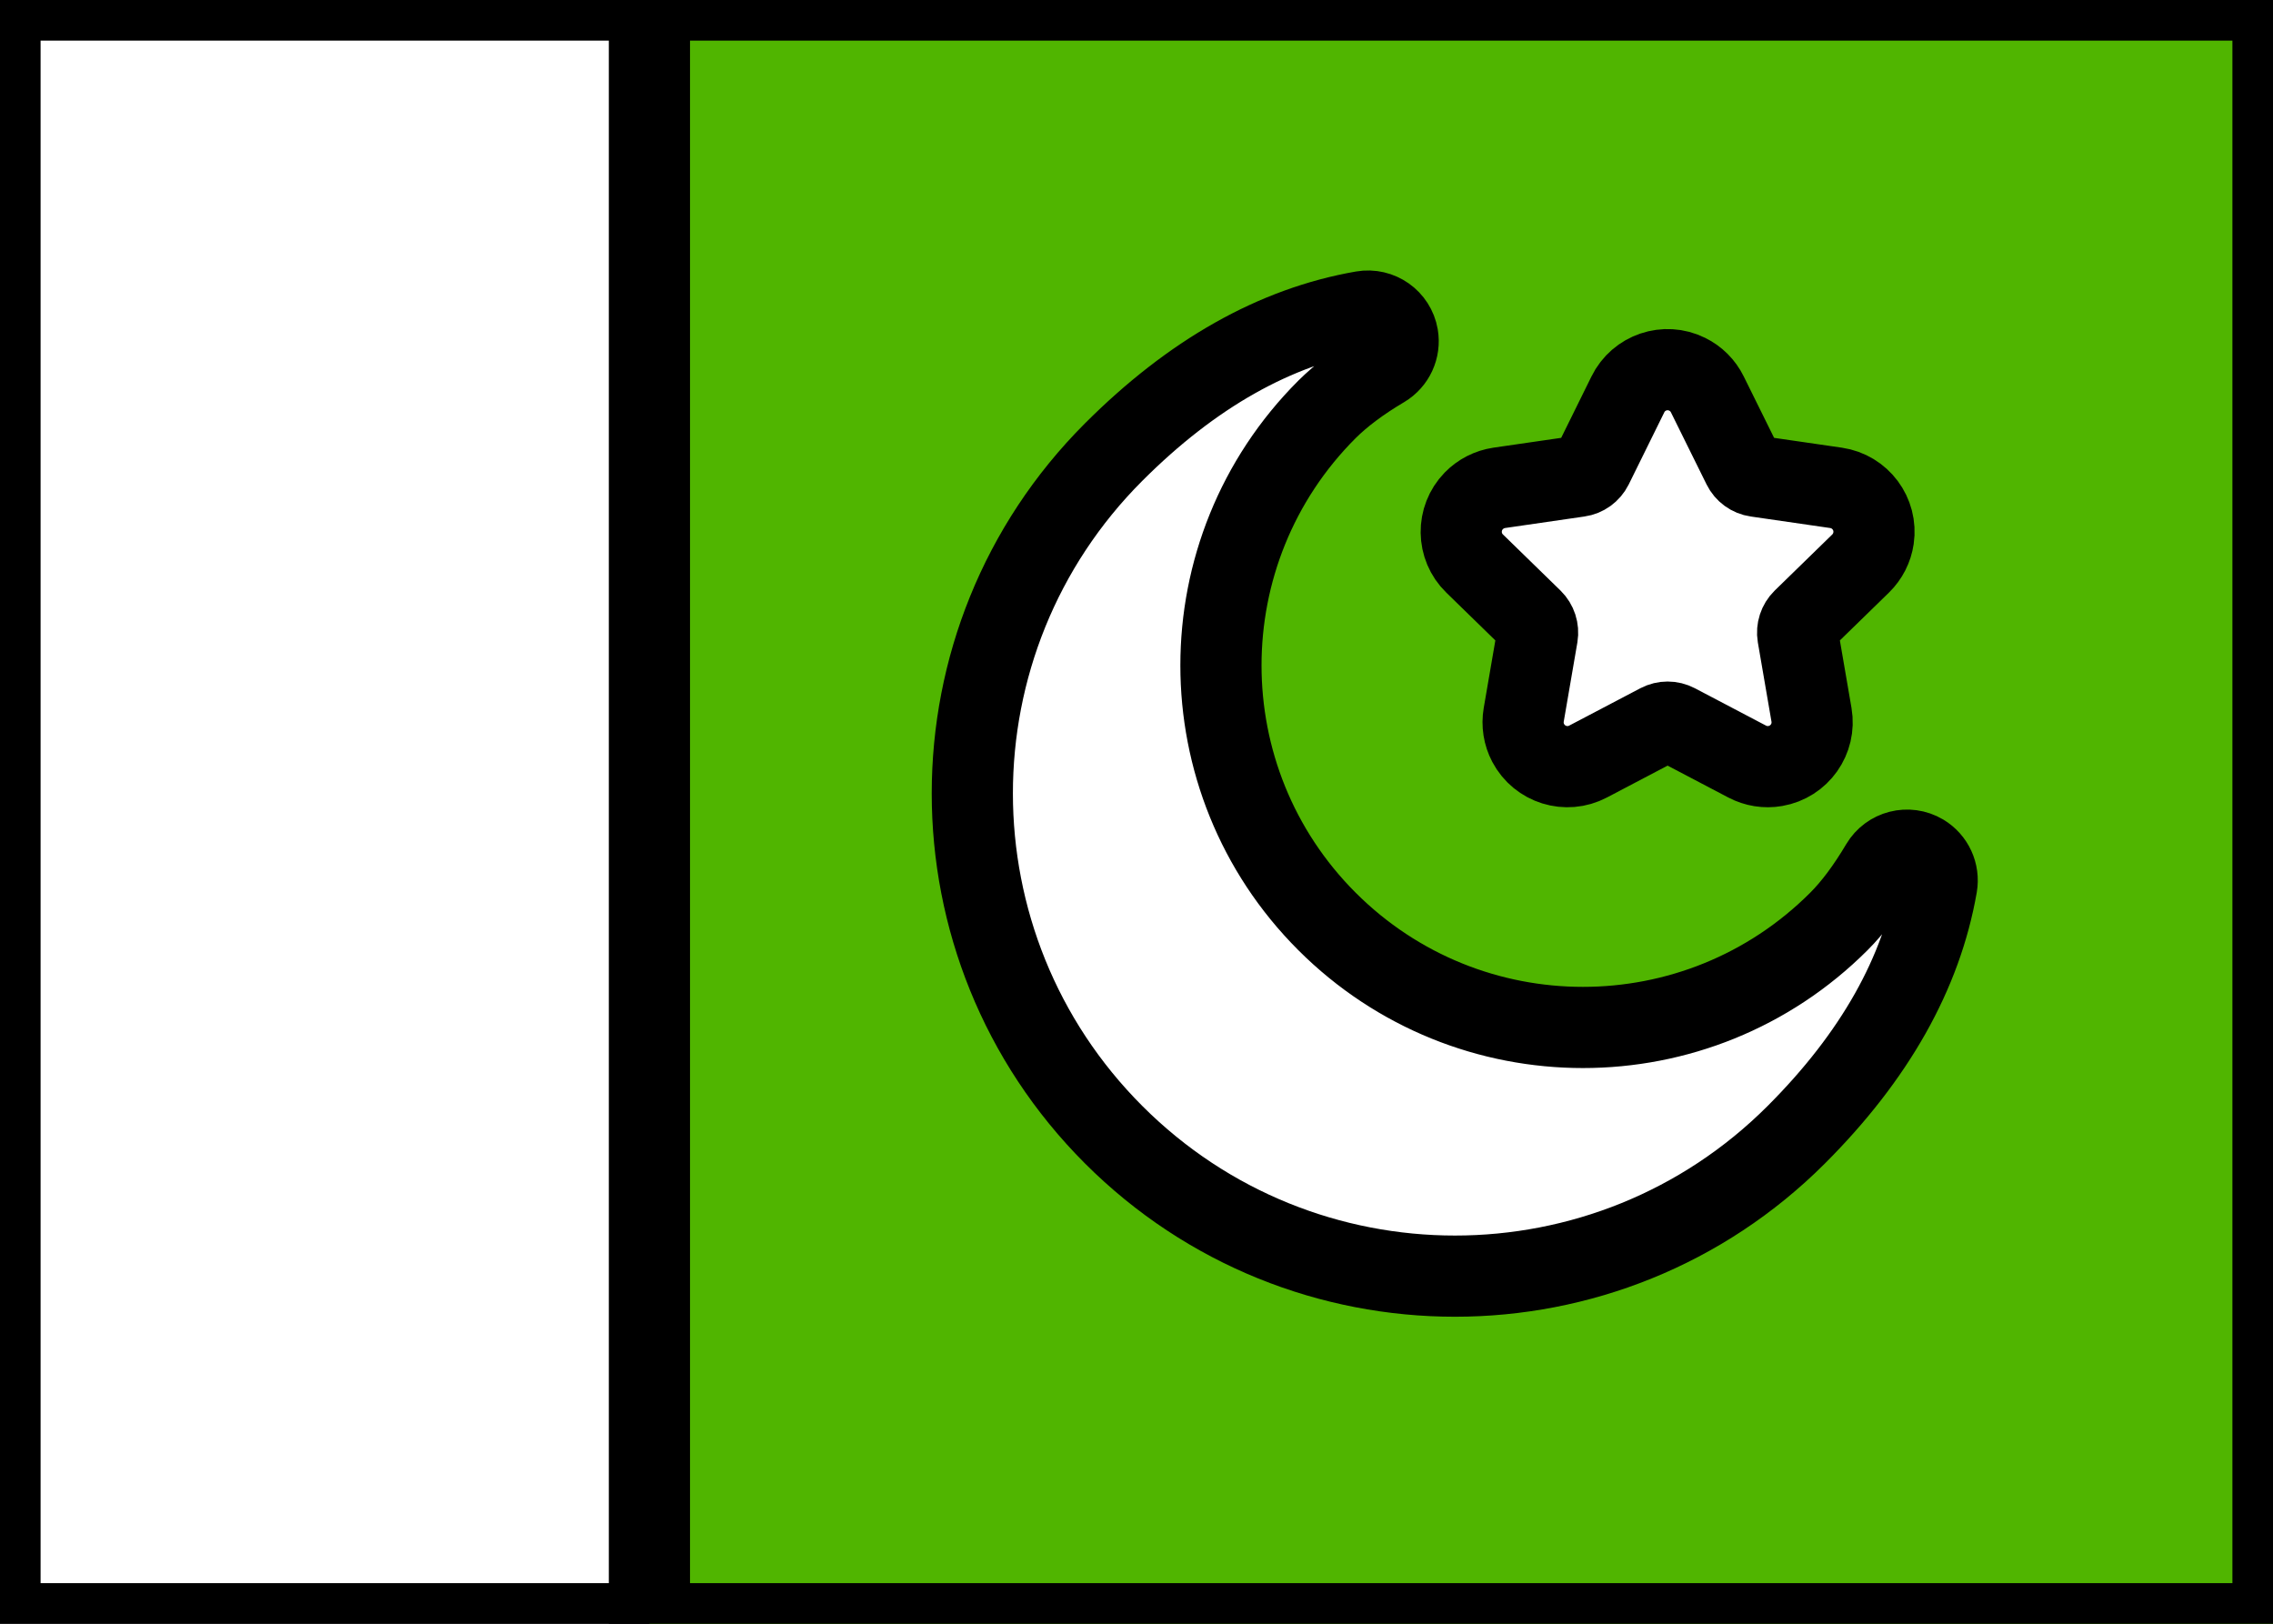 <svg xmlns="http://www.w3.org/2000/svg" fill="none" viewBox="0 0 28 20" stroke="currentColor" aria-hidden="true">
  <rect x="0" y="0" width="28" height="20" fill="#333333" stroke="none"/>
  <g clip-path="url(#clip0_5_1379)">
    <rect width="27.5" height="19.5" x="0.25" y="0.25" fill="white" stroke-width="0.5"/>
    <path fill="#50B500" fill-rule="evenodd" d="M28 0H8V20H28V0Z" clip-rule="evenodd"/>
    <path fill="white" d="M17.042 4.523C16.753 4.694 16.522 4.868 16.346 5.043C14.605 6.784 14.605 9.608 16.346 11.349C18.088 13.091 20.911 13.091 22.653 11.349C22.828 11.174 23.001 10.942 23.172 10.654C23.277 10.477 23.505 10.419 23.682 10.524C23.814 10.603 23.884 10.755 23.858 10.907C23.67 11.988 23.093 13.011 22.127 13.977C19.805 16.299 16.041 16.299 13.719 13.977C11.397 11.655 11.397 7.89 13.719 5.568C14.685 4.602 15.708 4.025 16.788 3.837C16.991 3.802 17.183 3.938 17.218 4.14C17.244 4.292 17.174 4.444 17.042 4.523Z"/>
    <path fill="white" d="M20.439 8.92L19.563 9.38C19.296 9.521 18.966 9.418 18.825 9.151C18.769 9.045 18.75 8.923 18.77 8.805L18.938 7.829C18.95 7.757 18.926 7.683 18.874 7.632L18.165 6.941C17.949 6.731 17.945 6.385 18.155 6.169C18.239 6.083 18.349 6.027 18.468 6.009L19.447 5.867C19.52 5.857 19.582 5.811 19.615 5.746L20.053 4.858C20.186 4.587 20.514 4.476 20.784 4.61C20.892 4.663 20.979 4.75 21.032 4.858L21.471 5.746C21.503 5.811 21.566 5.857 21.638 5.867L22.617 6.009C22.916 6.053 23.123 6.33 23.079 6.629C23.062 6.747 23.006 6.857 22.92 6.941L22.211 7.632C22.159 7.683 22.135 7.757 22.147 7.829L22.315 8.805C22.366 9.102 22.166 9.384 21.869 9.435C21.75 9.456 21.629 9.436 21.522 9.38L20.646 8.92C20.581 8.886 20.504 8.886 20.439 8.92Z"/>
  </g>
  <defs>
    <clipPath id="clip0_5_1379">
      <rect width="28" height="20" fill="white"/>
    </clipPath>
  </defs>
</svg>

